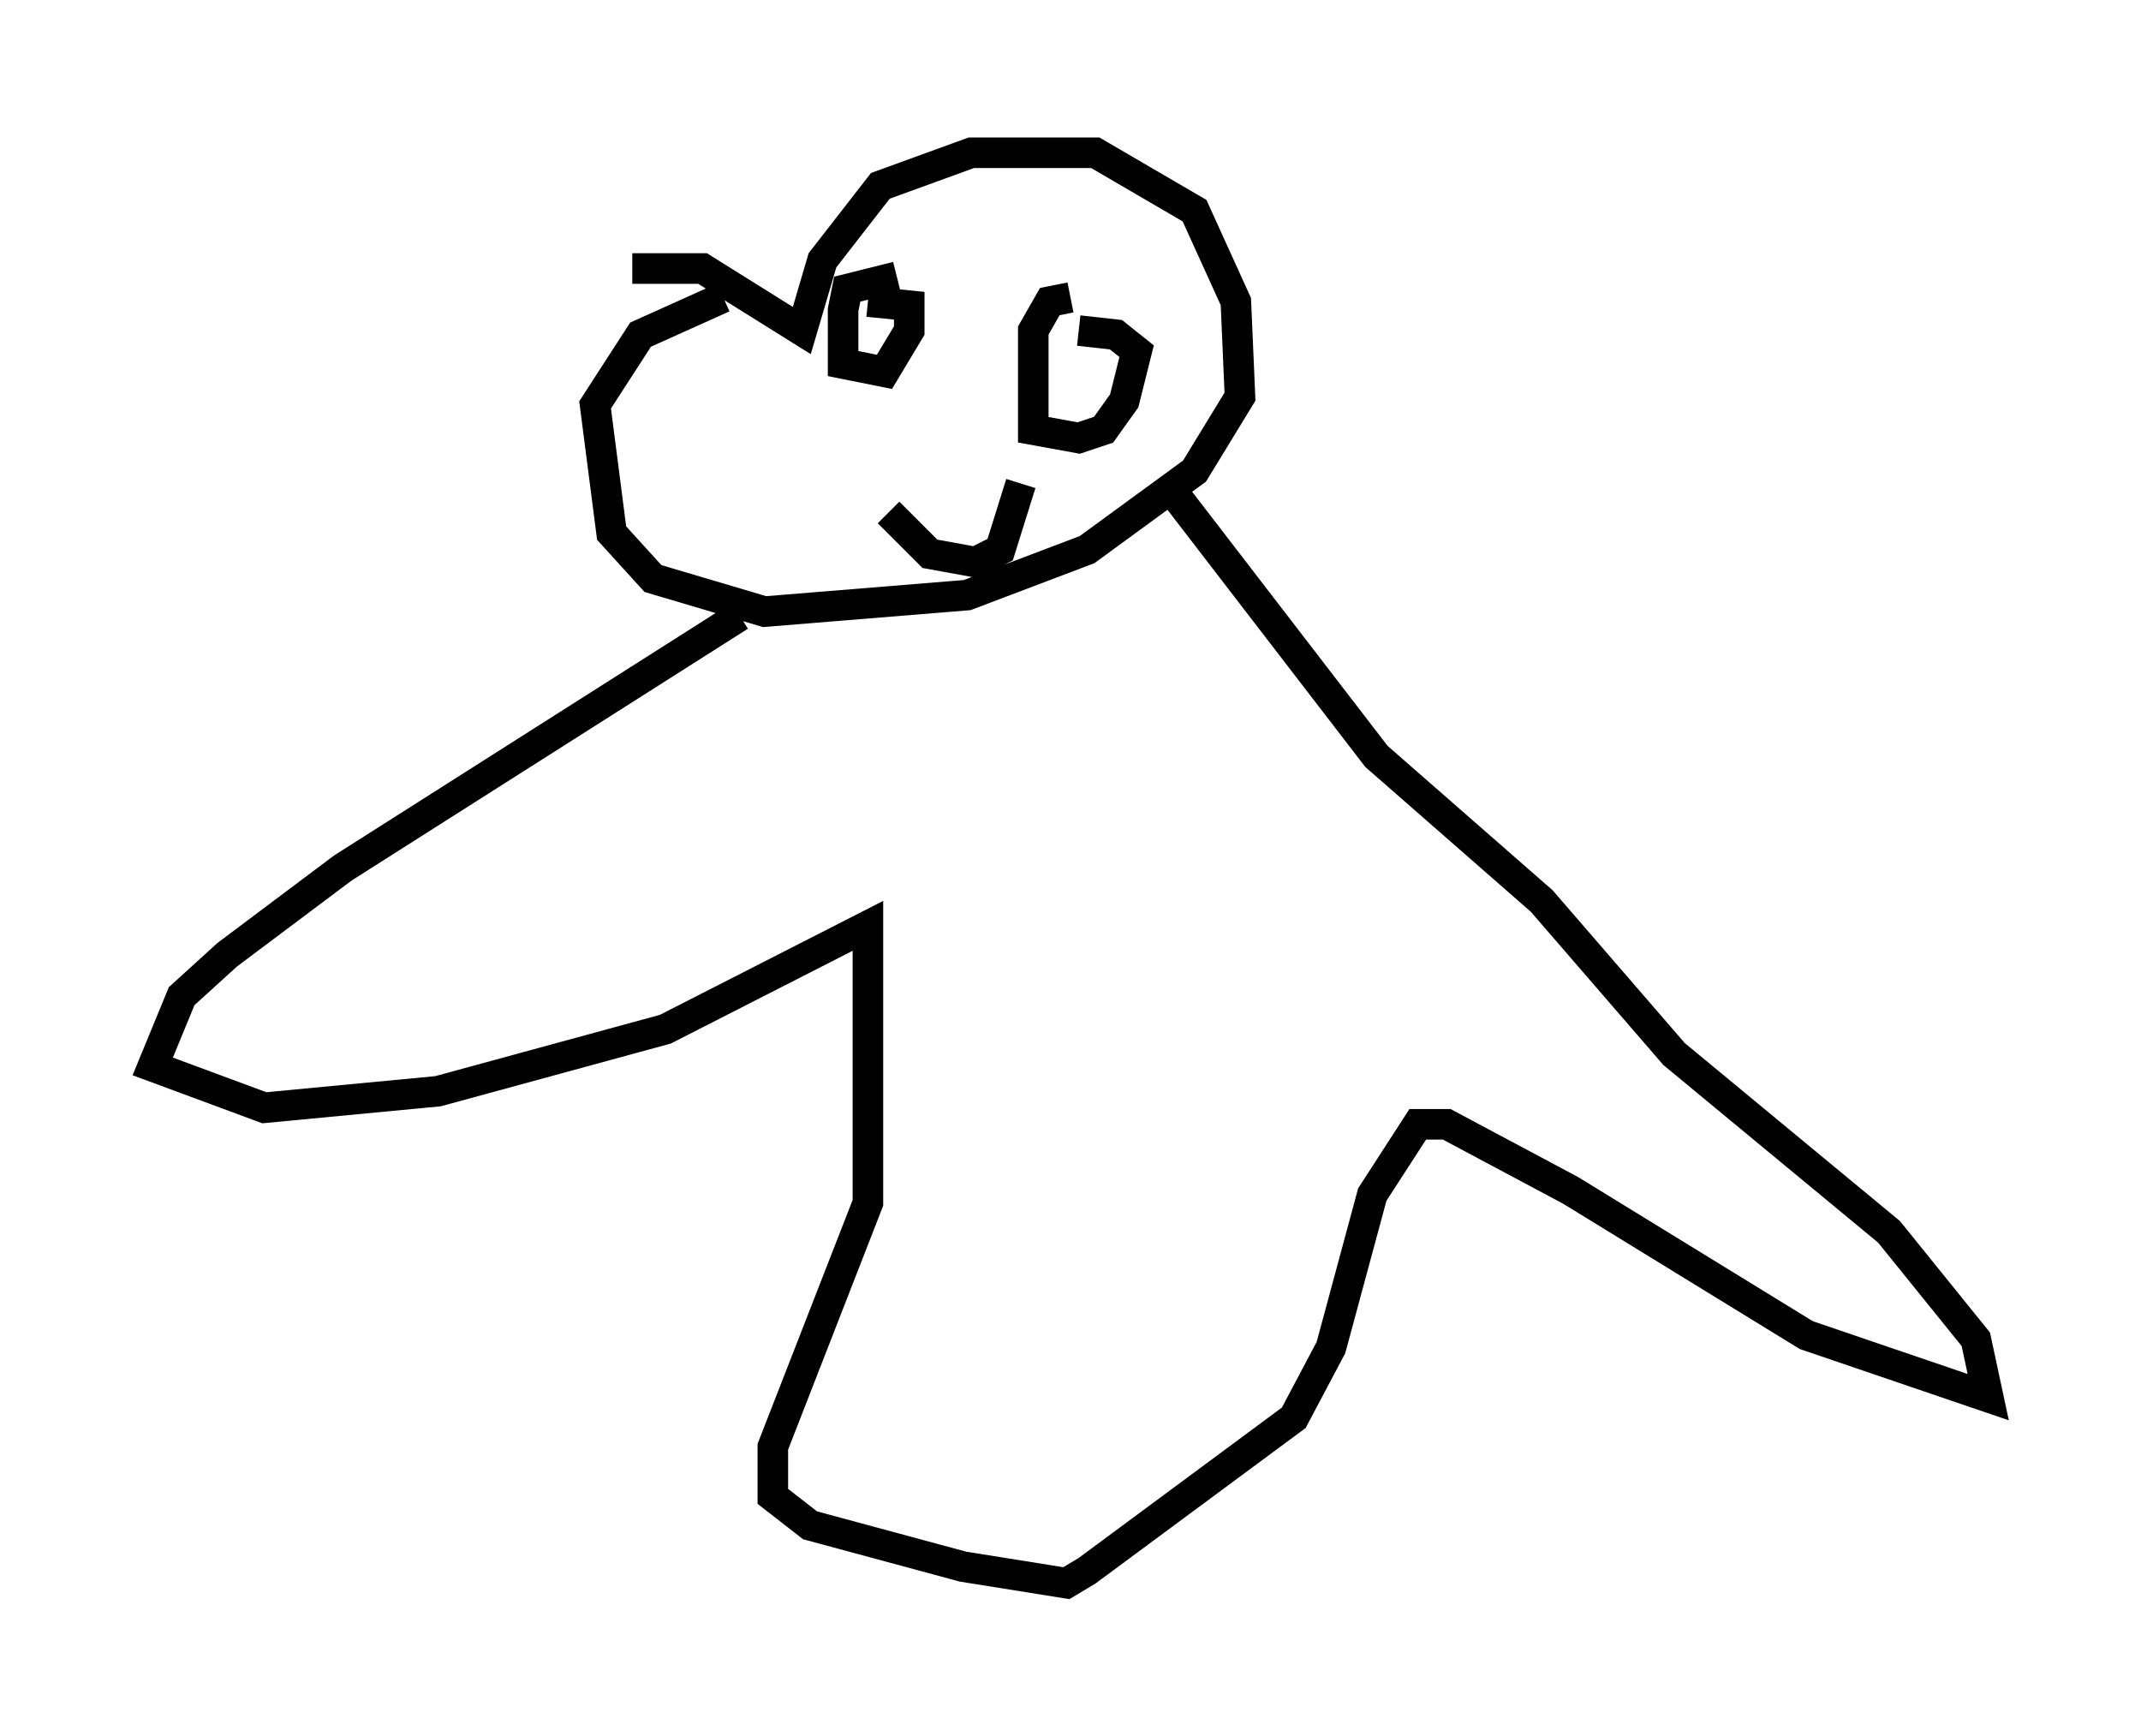 <?xml version="1.0" encoding="utf-8" ?>
<svg baseProfile="full" height="56.82" version="1.1" width="70.081" xmlns="http://www.w3.org/2000/svg" xmlns:ev="http://www.w3.org/2001/xml-events" xmlns:xlink="http://www.w3.org/1999/xlink"><defs /><rect fill="white" height="56.82" width="70.081" x="0" y="0" /><path d="M21.238, 12.713 m-0.541, -3.924 l2.3, 0.0 3.248, 2.03 l0.677, -2.3 1.894, -2.436 l2.977, -1.083 4.059, 0.0 l3.248, 1.894 1.353, 2.977 l0.135, 3.112 -1.488, 2.436 l-3.518, 2.571 -3.924, 1.488 l-6.631, 0.541 -3.654, -1.083 l-1.353, -1.488 -0.541, -4.195 l1.488, -2.3 2.706, -1.218 m5.683, -0.677 l-1.624, 0.406 -0.135, 0.677 l0.0, 1.759 1.353, 0.271 l0.812, -1.353 0.0, -0.812 l-1.353, -0.135 m6.631, -0.135 l-0.677, 0.135 -0.541, 0.947 l0.0, 3.248 1.488, 0.271 l0.812, -0.271 0.677, -0.947 l0.406, -1.624 -0.677, -0.541 l-1.218, -0.135 m-6.225, 5.954 l1.353, 1.353 1.488, 0.271 l0.812, -0.406 0.677, -2.165 m-9.202, 4.33 l-12.99, 8.254 -3.789, 2.842 l-1.488, 1.353 -0.947, 2.3 l3.654, 1.353 5.683, -0.541 l7.442, -2.03 6.631, -3.383 l0.0, 9.066 -3.112, 7.984 l0.0, 1.624 1.218, 0.947 l5.007, 1.353 3.383, 0.541 l0.677, -0.406 6.766, -5.007 l1.218, -2.3 1.353, -5.007 l1.488, -2.3 0.947, 0.0 l4.059, 2.165 7.713, 4.736 l5.954, 2.03 -0.406, -1.894 l-2.842, -3.518 -7.036, -5.819 l-4.33, -5.007 -5.413, -4.736 l-6.766, -8.796 " fill="none" stroke="black" stroke-width="1" /></svg>